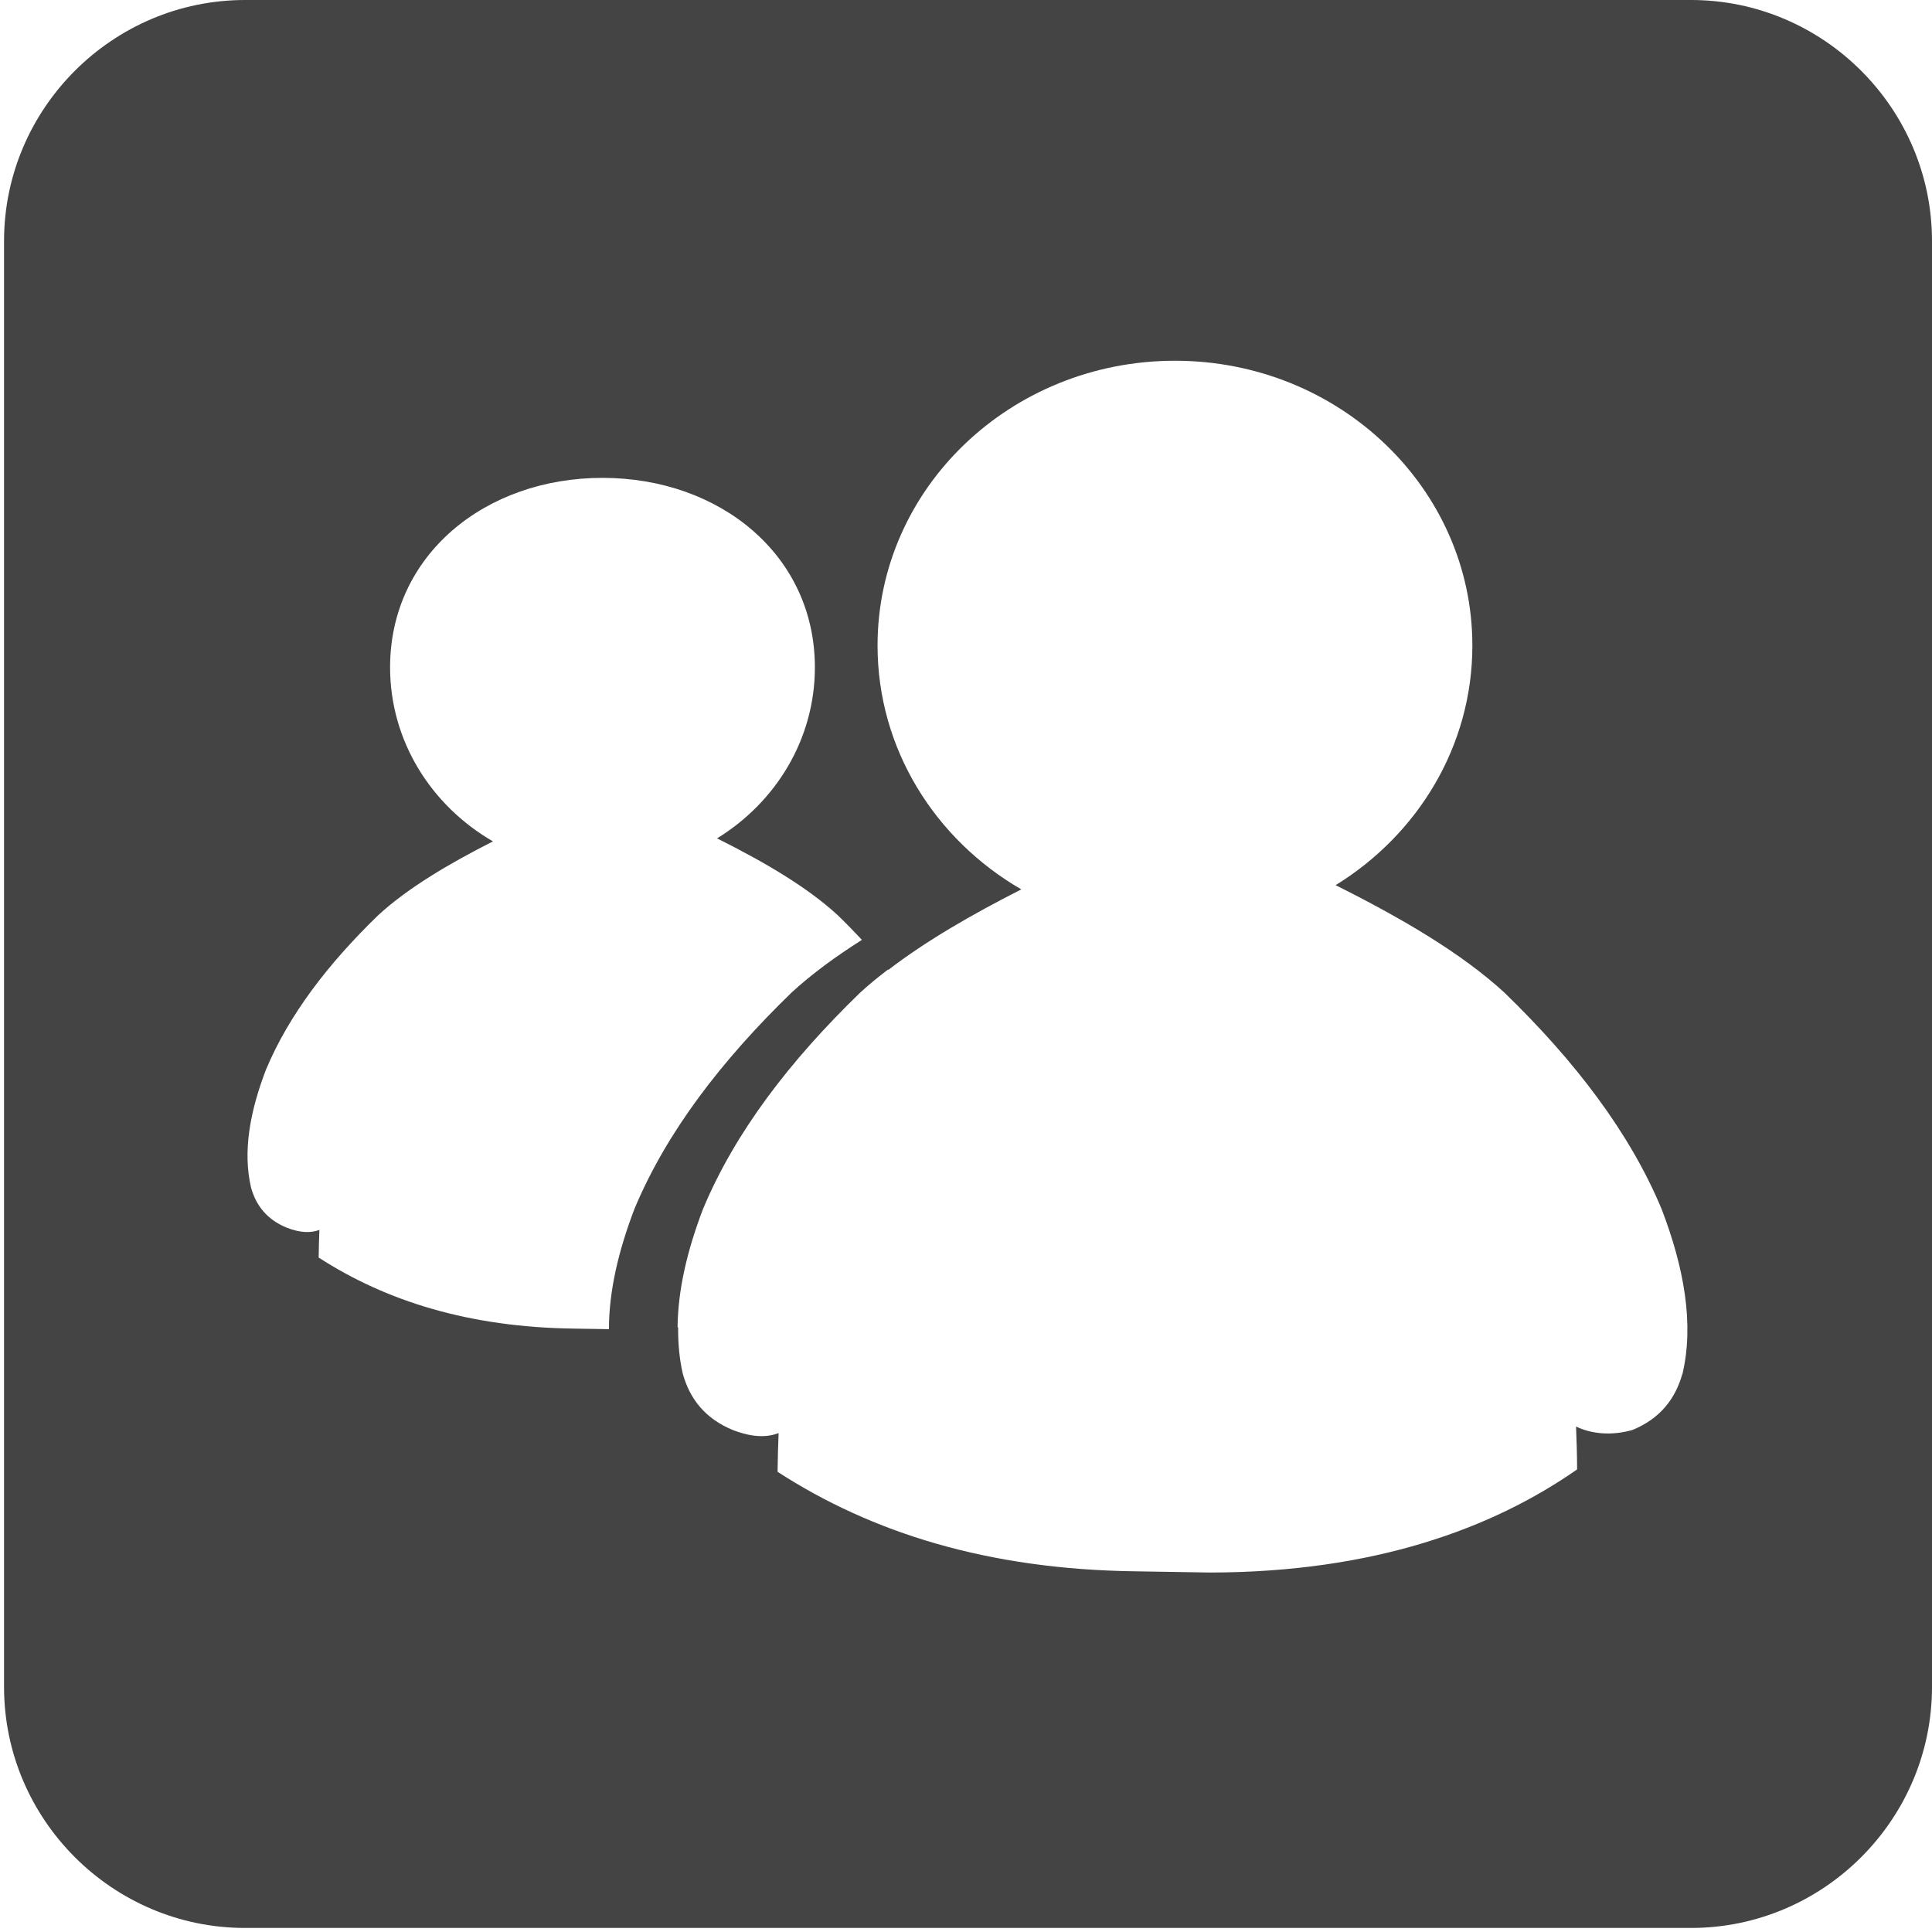 <?xml version="1.0" encoding="utf-8"?>
<!-- Generated by IcoMoon.io -->
<!DOCTYPE svg PUBLIC "-//W3C//DTD SVG 1.1//EN" "http://www.w3.org/Graphics/SVG/1.1/DTD/svg11.dtd">
<svg version="1.1" xmlns="http://www.w3.org/2000/svg" xmlns:xlink="http://www.w3.org/1999/xlink" width="32" height="32" viewBox="0 0 32 32">
<path fill="#444" d="M28.008 0h-23.949c-2.195 0-3.992 1.796-3.992 3.992v23.949c0 2.196 1.796 3.992 3.992 3.992h23.949c2.196 0 3.992-1.796 3.992-3.992v-23.949c0-2.195-1.796-3.992-3.991-3.992zM10.087 22.015l-0.573-0.009c-1.751-0.022-3.123-0.458-4.236-1.177 0.002-0.153 0.006-0.305 0.012-0.458-0.135 0.050-0.303 0.056-0.544-0.038-0.322-0.133-0.505-0.364-0.588-0.663-0.139-0.595-0.019-1.259 0.247-1.952 0.378-0.905 1.027-1.753 1.86-2.56 0.488-0.448 1.157-0.845 1.9-1.222-1.020-0.59-1.704-1.659-1.704-2.883 0-1.861 1.575-3.138 3.518-3.138s3.518 1.278 3.518 3.138c0 1.19-0.646 2.234-1.62 2.833 0.783 0.392 1.489 0.804 1.998 1.272 0.14 0.135 0.272 0.272 0.401 0.409-0.436 0.277-0.83 0.565-1.163 0.871-1.167 1.131-2.075 2.317-2.604 3.584-0.265 0.693-0.423 1.362-0.423 1.992zM27.865 22.756c-0.117 0.419-0.373 0.742-0.824 0.928-0.35 0.101-0.686 0.066-0.937-0.056 0.010 0.233 0.017 0.469 0.018 0.71-1.405 0.981-3.372 1.704-6.077 1.708l-1.236-0.020c-2.452-0.031-4.373-0.641-5.93-1.648 0.003-0.214 0.008-0.427 0.017-0.641-0.189 0.070-0.423 0.078-0.762-0.053-0.451-0.187-0.707-0.509-0.824-0.928-0.058-0.249-0.080-0.508-0.078-0.772-0.003 0-0.006 0-0.009 0.001 0.005-0.621 0.161-1.28 0.422-1.962 0.529-1.268 1.437-2.454 2.604-3.584 0.142-0.13 0.297-0.257 0.46-0.381 0.002 0.002 0.003 0.004 0.005 0.006 0.619-0.476 1.377-0.914 2.202-1.333-1.427-0.826-2.381-2.326-2.381-4.039 0-2.605 2.206-4.717 4.926-4.717s4.926 2.112 4.926 4.717c0 1.666-0.903 3.13-2.265 3.969 1.095 0.548 2.082 1.125 2.795 1.779 1.167 1.131 2.075 2.317 2.604 3.584 0.372 0.971 0.541 1.9 0.346 2.733z"></path>
</svg>
